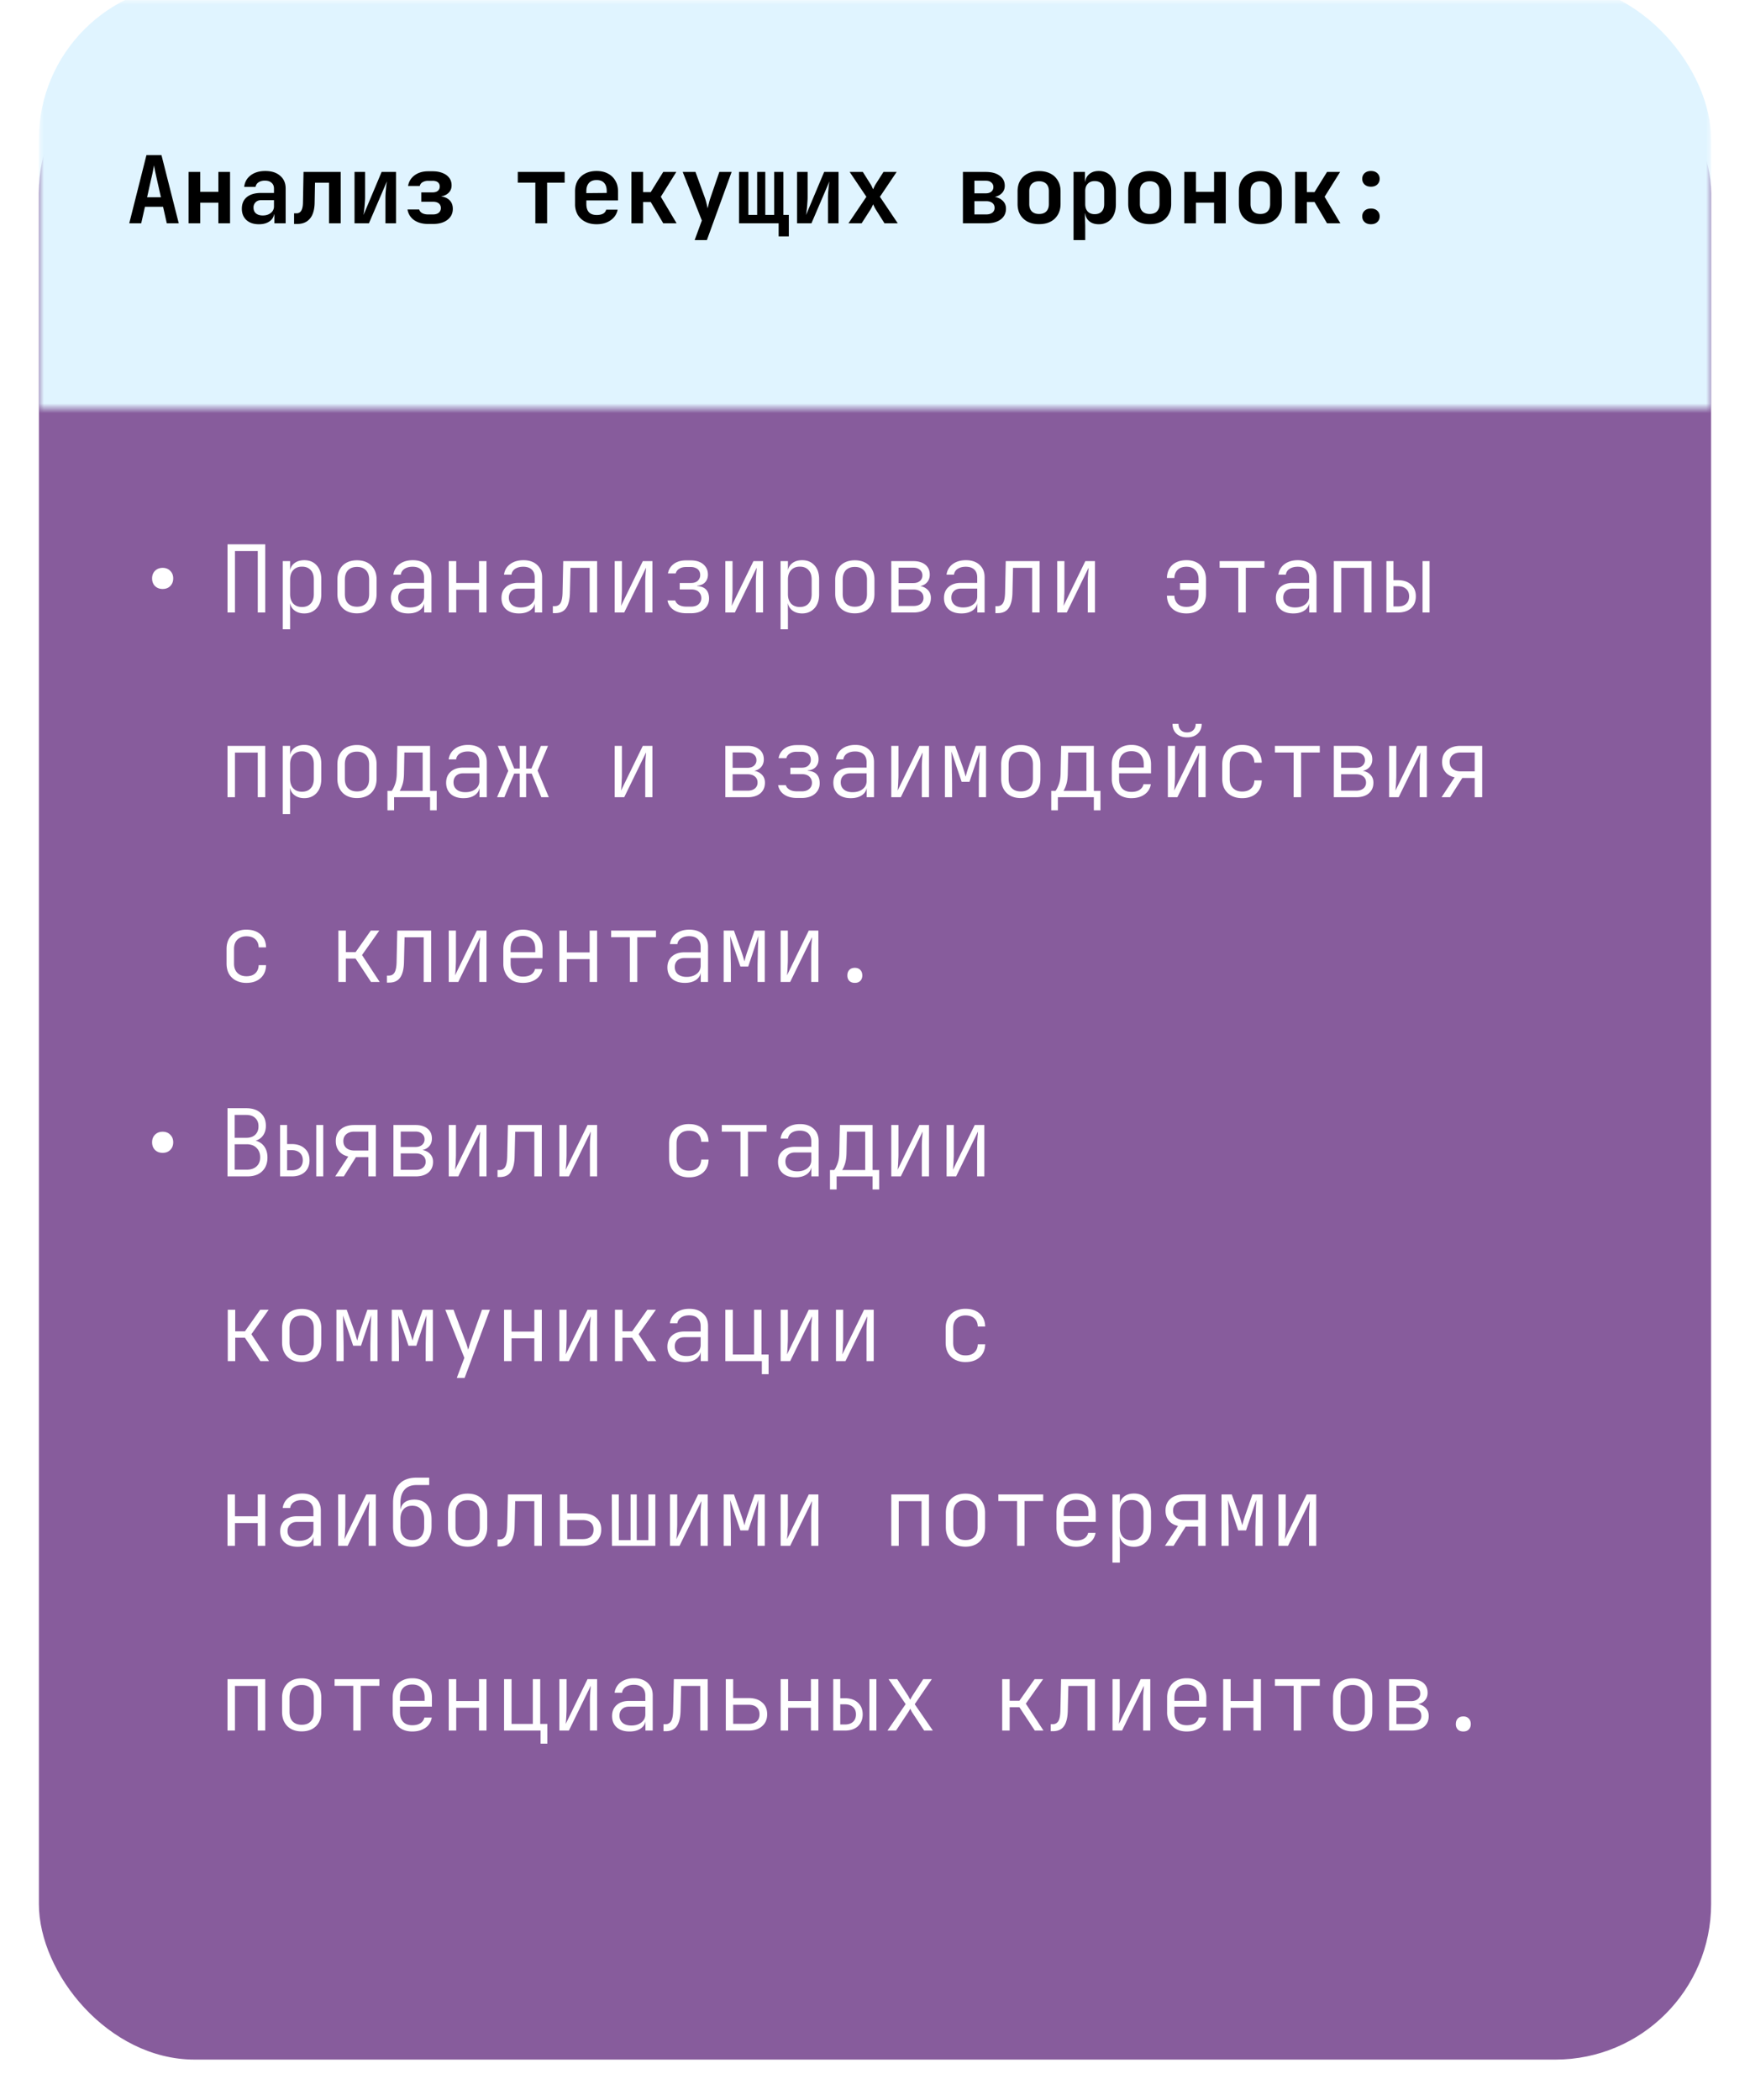 <svg width="180" height="216" fill="none" xmlns="http://www.w3.org/2000/svg"><g filter="url(#filter0_d_2002_19)"><rect x="4" width="172" height="208" rx="16.011" fill="#875C9C"/></g><mask id="a" style="mask-type:alpha" maskUnits="userSpaceOnUse" x="4" y="0" width="172" height="43"><path fill="#C9D9CD" d="M4 0h172v42.005H4z"/></mask><g mask="url(#a)"><rect x="4" y="-1.68" width="172" height="117.615" rx="16.011" fill="#E0F4FF"/></g><path d="M16.73 60.58c-.32 0-.582-.1-.787-.299-.199-.205-.298-.467-.298-.788 0-.32.1-.58.298-.778.205-.205.467-.307.788-.307.32 0 .58.102.778.307.205.199.307.458.307.778s-.102.583-.307.788c-.199.199-.458.298-.778.298zM23.4 63v-7.013h3.881V63h-.768v-6.321h-2.345V63H23.4zm5.68 1.73v-7.014h.759v.932h.202l-.23.317c0-.416.134-.743.403-.98.275-.243.637-.365 1.085-.365.532 0 .954.176 1.268.529.32.345.48.82.48 1.421v1.566c0 .404-.073.753-.22 1.047a1.646 1.646 0 01-.615.673c-.256.16-.56.24-.913.24-.442 0-.8-.122-1.076-.365-.275-.243-.413-.57-.413-.98l.202.317h-.183l.01 1.076v1.585h-.759zm1.979-2.297c.384 0 .682-.115.893-.346.218-.23.327-.557.327-.98V59.61c0-.43-.109-.756-.327-.98-.211-.23-.509-.346-.893-.346-.372 0-.67.119-.893.355-.218.231-.327.555-.327.97v1.5c0 .416.109.742.326.98.225.23.522.345.894.345zm5.66.654c-.41 0-.765-.08-1.066-.24a1.698 1.698 0 01-.7-.692c-.167-.301-.25-.657-.25-1.067v-1.46c0-.416.083-.772.25-1.066.166-.301.4-.532.7-.692.301-.16.657-.24 1.067-.24.41 0 .765.08 1.066.24.301.16.535.39.701.692.167.294.25.647.25 1.056v1.47c0 .41-.083.766-.25 1.067a1.7 1.7 0 01-.7.691c-.302.16-.657.24-1.067.24zm0-.683c.398 0 .705-.112.923-.336.218-.224.327-.55.327-.98v-1.46c0-.43-.112-.756-.337-.98-.217-.224-.522-.336-.912-.336s-.698.112-.922.336c-.218.224-.327.55-.327.98v1.46c0 .43.109.756.327.98.224.224.531.336.922.336zm5.277.692c-.557 0-.995-.14-1.316-.423-.32-.288-.48-.675-.48-1.162 0-.48.157-.858.47-1.134.314-.281.737-.422 1.269-.422h1.68v-.557c0-.353-.102-.625-.306-.817-.206-.192-.497-.288-.875-.288-.333 0-.611.073-.835.22a.819.819 0 00-.375.596h-.769c.064-.454.276-.816.634-1.085.365-.27.82-.404 1.364-.404.59 0 1.057.16 1.403.48.346.314.519.74.519 1.278V63h-.75v-1.028h-.124l.144-.154c0 .391-.15.702-.452.932-.3.23-.701.346-1.2.346zm.183-.615c.423 0 .768-.105 1.037-.317a.998.998 0 00.404-.826v-.797h-1.672c-.3 0-.54.083-.72.25-.18.166-.27.393-.27.681 0 .308.11.554.328.74.217.18.515.27.893.27zm3.98.519v-5.284h.768v2.248h2.344v-2.248h.769V63h-.769v-2.344h-2.344V63h-.769zm7.217.096c-.557 0-.996-.14-1.316-.423-.32-.288-.48-.675-.48-1.162 0-.48.156-.858.47-1.134.314-.281.736-.422 1.268-.422h1.681v-.557c0-.353-.102-.625-.307-.817-.205-.192-.497-.288-.874-.288-.334 0-.612.073-.836.22a.819.819 0 00-.375.596h-.768c.064-.454.275-.816.634-1.085.365-.27.82-.404 1.364-.404.589 0 1.056.16 1.402.48.346.314.52.74.52 1.278V63h-.75v-1.028h-.125l.144-.154c0 .391-.15.702-.452.932-.3.23-.7.346-1.2.346zm.182-.615c.423 0 .769-.105 1.038-.317a1 1 0 00.403-.826v-.797h-1.671c-.301 0-.542.083-.72.25-.18.166-.27.393-.27.681 0 .308.109.554.327.74.218.18.515.27.893.27zm3.307.586v-.72h.193c.275 0 .477-.112.605-.337.128-.23.195-.611.202-1.143l.067-3.15h3.487V63h-.769v-4.592h-1.97l-.058 2.488c-.006.5-.067.91-.182 1.23-.109.32-.276.557-.5.71-.217.154-.502.231-.855.231h-.22zM63.227 63v-5.284h.74v3.007c0 .18-.007.372-.02.577a14.568 14.568 0 01-.067 1.018l2.238-4.602h.99V63h-.74v-3.007c0-.186.003-.378.01-.576.012-.199.025-.388.038-.567.02-.186.032-.34.038-.461L64.206 63h-.98zm7.38.077c-.55 0-.996-.119-1.335-.356a1.43 1.43 0 01-.615-.96h.797c.051.185.176.34.375.46.205.116.464.174.778.174h.47c.327 0 .584-.08.77-.24a.792.792 0 00.287-.625.85.85 0 00-.269-.653c-.179-.167-.435-.25-.768-.25h-1.182v-.663h1.163c.3 0 .531-.077.691-.23a.774.774 0 00.25-.596.792.792 0 00-.115-.432.727.727 0 00-.336-.279 1.166 1.166 0 00-.51-.105h-.5c-.287 0-.524.064-.71.192a.76.76 0 00-.346.47h-.797c.064-.397.26-.72.586-.97.333-.25.755-.375 1.268-.375h.5c.358 0 .669.061.931.183a1.4 1.4 0 01.606.51c.147.217.22.473.22.768 0 .32-.099.586-.297.797-.193.205-.465.32-.817.346v.038c.423.026.733.15.932.375.198.218.298.519.298.903 0 .455-.17.823-.51 1.105-.332.275-.78.413-1.344.413h-.471zM74.606 63v-5.284h.74v3.007c0 .18-.007.372-.02.577a14.568 14.568 0 01-.067 1.018l2.238-4.602h.99V63h-.74v-3.007c0-.186.003-.378.01-.576.013-.199.025-.388.038-.567.02-.186.032-.34.039-.461L75.586 63h-.98zm5.68 1.73v-7.014h.759v.932h.201l-.23.317c0-.416.134-.743.403-.98.276-.243.638-.365 1.086-.365.532 0 .954.176 1.268.529.32.345.48.82.48 1.421v1.566c0 .404-.073.753-.22 1.047a1.646 1.646 0 01-.615.673c-.257.16-.56.24-.913.24-.442 0-.8-.122-1.076-.365-.275-.243-.413-.57-.413-.98l.202.317h-.183l.01 1.076v1.585h-.76zm1.979-2.297c.384 0 .682-.115.893-.346.218-.23.327-.557.327-.98V59.61c0-.43-.109-.756-.327-.98-.211-.23-.509-.346-.893-.346-.372 0-.67.119-.894.355-.217.231-.326.555-.326.97v1.5c0 .416.109.742.326.98.225.23.522.345.894.345zm5.66.654c-.41 0-.765-.08-1.066-.24a1.698 1.698 0 01-.701-.692c-.166-.301-.25-.657-.25-1.067v-1.46c0-.416.084-.772.25-1.066a1.7 1.7 0 01.701-.692c.301-.16.657-.24 1.067-.24.41 0 .765.08 1.066.24.301.16.535.39.701.692.167.294.25.647.25 1.056v1.47c0 .41-.083.766-.25 1.067-.166.3-.4.531-.701.691-.301.16-.656.24-1.066.24zm0-.683c.398 0 .705-.112.923-.336.218-.224.327-.55.327-.98v-1.46c0-.43-.112-.756-.337-.98-.217-.224-.522-.336-.912-.336-.391 0-.698.112-.923.336-.217.224-.326.55-.326.98v1.46c0 .43.109.756.326.98.225.224.532.336.923.336zm3.75.596v-5.284h2.267c.525 0 .938.125 1.24.375.3.243.45.583.45 1.018 0 .365-.124.66-.374.884-.243.218-.57.327-.98.327v-.068c.442 0 .798.116 1.066.346.27.224.404.526.404.903 0 .468-.16.836-.48 1.105-.314.263-.75.394-1.307.394h-2.286zm.75-.672h1.536c.314 0 .564-.074.75-.221a.758.758 0 00.278-.615c0-.27-.093-.477-.279-.625-.185-.153-.435-.23-.749-.23h-1.537v1.69zm0-2.354h1.517c.282 0 .506-.07.672-.211a.704.704 0 00.26-.577.704.704 0 00-.26-.576c-.166-.148-.39-.221-.672-.221h-1.518v1.585zm6.467 3.122c-.557 0-.996-.14-1.316-.423-.32-.288-.48-.675-.48-1.162 0-.48.156-.858.47-1.134.314-.281.737-.422 1.268-.422h1.681v-.557c0-.353-.102-.625-.307-.817-.205-.192-.496-.288-.874-.288-.333 0-.612.073-.836.22a.819.819 0 00-.375.596h-.768c.064-.454.275-.816.634-1.085.365-.27.82-.404 1.364-.404.59 0 1.057.16 1.403.48.345.314.518.74.518 1.278V63h-.749v-1.028h-.125l.144-.154c0 .391-.15.702-.451.932-.301.23-.702.346-1.201.346zm.182-.615c.423 0 .769-.105 1.038-.317a1 1 0 00.403-.826v-.797h-1.671c-.301 0-.541.083-.72.25-.18.166-.27.393-.27.681 0 .308.11.554.327.74.218.18.516.27.893.27zm3.308.586v-.72h.192c.275 0 .477-.112.605-.337.128-.23.195-.611.202-1.143l.067-3.15h3.487V63h-.768v-4.592h-1.97l-.057 2.488c-.007.5-.068.91-.183 1.23-.109.32-.275.557-.499.71-.218.154-.503.231-.855.231h-.221zm6.362-.067v-5.284h.739v3.007c0 .18-.006.372-.019.577a13.461 13.461 0 01-.067 1.018l2.238-4.602h.99V63h-.74v-3.007c0-.186.003-.378.01-.576.013-.199.025-.388.038-.567.019-.186.032-.34.039-.461L109.724 63h-.98zm13.291.096c-.602 0-1.086-.163-1.451-.49-.358-.327-.544-.772-.557-1.335h.769c.012.358.128.64.345.845.218.205.516.308.894.308.39 0 .695-.116.912-.346.225-.237.337-.56.337-.97v-.442h-1.912v-.692h1.912v-.365c0-.416-.112-.74-.337-.97-.217-.231-.522-.346-.912-.346-.378 0-.676.102-.894.307-.217.199-.333.48-.345.846h-.769c.013-.564.199-1.01.557-1.336.365-.327.849-.49 1.451-.49.416 0 .772.08 1.066.24.301.16.532.391.692.692.166.295.25.647.25 1.057v1.498c0 .41-.084.766-.25 1.067-.16.294-.391.522-.692.682-.294.16-.65.24-1.066.24zm5.334-.096v-4.602h-1.921v-.682h4.611v.682h-1.921V63h-.769zm5.661.096c-.557 0-.996-.14-1.316-.423-.321-.288-.481-.675-.481-1.162 0-.48.157-.858.471-1.134.314-.281.737-.422 1.268-.422h1.681v-.557c0-.353-.102-.625-.307-.817-.205-.192-.496-.288-.874-.288-.333 0-.612.073-.836.22a.818.818 0 00-.375.596h-.768c.064-.454.275-.816.634-1.085.365-.27.82-.404 1.364-.404.589 0 1.057.16 1.403.48.345.314.518.74.518 1.278V63h-.749v-1.028h-.125l.144-.154c0 .391-.15.702-.451.932-.301.23-.702.346-1.201.346zm.182-.615c.423 0 .769-.105 1.038-.317a1 1 0 00.403-.826v-.797h-1.671c-.301 0-.541.083-.721.25-.179.166-.269.393-.269.681 0 .308.109.554.327.74.218.18.515.27.893.27zm3.98.519v-5.284h3.881V63h-.768v-4.592h-2.344V63h-.769zm5.411 0v-5.284h.721v1.96h.47c.564 0 1.009.15 1.336.452.333.294.499.698.499 1.21s-.163.92-.49 1.22c-.326.295-.775.442-1.345.442h-1.191zm.721-.624h.47c.359 0 .638-.09.836-.27.205-.185.308-.441.308-.768s-.103-.58-.308-.759c-.198-.186-.477-.279-.836-.279h-.47v2.076zm2.997.624v-5.284h.72V63h-.72zM23.399 82v-5.284h3.881V82h-.768v-4.592h-2.345V82H23.4zm5.68 1.73v-7.014h.759v.932h.202l-.23.317c0-.416.134-.743.403-.98.275-.243.637-.365 1.085-.365.532 0 .954.176 1.268.529.32.345.48.82.48 1.421v1.566c0 .404-.073.753-.22 1.047a1.646 1.646 0 01-.615.673c-.256.16-.56.24-.913.24-.442 0-.8-.122-1.076-.365-.275-.243-.413-.57-.413-.98l.202.317h-.183l.01 1.076v1.585h-.759zm1.979-2.297c.384 0 .682-.115.893-.346.218-.23.327-.557.327-.98V78.61c0-.43-.109-.756-.327-.98-.211-.23-.509-.346-.893-.346-.372 0-.67.119-.893.355-.218.231-.327.554-.327.97v1.5c0 .416.109.742.326.98.225.23.522.345.894.345zm5.66.653c-.41 0-.765-.08-1.066-.24a1.698 1.698 0 01-.7-.691c-.167-.301-.25-.657-.25-1.067v-1.46c0-.416.083-.772.25-1.066.166-.301.4-.532.7-.692.301-.16.657-.24 1.067-.24.41 0 .765.08 1.066.24.301.16.535.39.701.692.167.294.25.647.25 1.056v1.47c0 .41-.083.766-.25 1.067a1.7 1.7 0 01-.7.691c-.302.16-.657.24-1.067.24zm0-.682c.398 0 .705-.112.923-.336.218-.224.327-.55.327-.98v-1.46c0-.43-.112-.756-.337-.98-.217-.224-.522-.336-.912-.336s-.698.112-.922.336c-.218.224-.327.55-.327.98v1.46c0 .43.109.756.327.98.224.224.531.336.922.336zm3.135 1.94v-1.997h.432c.11-.122.221-.34.337-.653.121-.32.185-.708.192-1.163l.057-2.815h3.363v4.63h.682v1.999h-.682V82h-3.699v1.345h-.682zm1.249-1.997h2.373v-3.949h-1.883l-.039 2.143c-.006.48-.06.874-.163 1.181-.102.308-.198.516-.288.625zm6.583.75c-.557 0-.996-.142-1.316-.424-.32-.288-.48-.675-.48-1.162 0-.48.156-.858.47-1.134.314-.281.737-.422 1.268-.422h1.681v-.558c0-.352-.102-.624-.307-.816-.205-.192-.496-.288-.874-.288-.333 0-.612.073-.836.22a.819.819 0 00-.374.596h-.77c.065-.454.276-.816.635-1.085.365-.27.82-.404 1.364-.404.59 0 1.057.16 1.403.48.346.314.519.74.519 1.278V82h-.75v-1.028h-.125l.144-.154c0 .391-.15.702-.451.932-.301.23-.701.346-1.201.346zm.182-.616c.423 0 .77-.105 1.038-.317.269-.211.404-.487.404-.826v-.797h-1.672c-.301 0-.541.083-.72.25-.18.166-.27.393-.27.681 0 .308.11.555.327.74.218.18.516.27.894.27zm3.26.519l1.152-2.71-1.076-2.574h.74l.951 2.335h.567v-2.335h.653v2.335h.548l.98-2.335h.73l-1.076 2.546L56.449 82h-.769l-.99-2.43h-.576V82h-.653v-2.43h-.576L51.876 82h-.75zm12.1 0v-5.284h.74v3.007c0 .18-.007.372-.02.577a14.568 14.568 0 01-.067 1.018l2.238-4.602h.99V82h-.74v-3.007c0-.186.003-.378.01-.576.012-.199.025-.388.038-.567.02-.186.032-.34.038-.461L64.206 82h-.98zm11.379 0v-5.284h2.267c.525 0 .938.125 1.24.375.3.243.45.583.45 1.018 0 .365-.124.66-.374.884-.243.218-.57.327-.98.327v-.067c.442 0 .798.115 1.067.345.269.225.403.526.403.903 0 .468-.16.836-.48 1.105-.314.263-.75.394-1.307.394h-2.286zm.75-.672h1.536c.314 0 .564-.074.75-.221a.758.758 0 00.278-.615c0-.27-.093-.477-.279-.625-.185-.153-.435-.23-.749-.23h-1.537v1.69zm0-2.354h1.517c.282 0 .506-.07.672-.212a.704.704 0 00.26-.576.704.704 0 00-.26-.576c-.166-.148-.39-.221-.672-.221h-1.518v1.585zm6.63 3.103c-.55 0-.996-.119-1.335-.356a1.43 1.43 0 01-.615-.96h.797c.052.186.177.34.375.46.205.116.464.174.778.174h.471c.327 0 .583-.08.769-.24a.792.792 0 00.288-.625.85.85 0 00-.27-.653c-.179-.167-.435-.25-.768-.25h-1.181v-.663h1.162c.301 0 .532-.077.692-.23a.774.774 0 00.25-.596.793.793 0 00-.116-.432.728.728 0 00-.336-.279 1.166 1.166 0 00-.51-.106h-.499c-.288 0-.525.065-.71.193a.76.76 0 00-.346.47h-.798c.064-.397.26-.72.586-.97.333-.25.756-.375 1.268-.375h.5c.358 0 .669.061.932.183a1.4 1.4 0 01.605.51c.147.217.22.473.22.768 0 .32-.098.586-.297.797-.192.205-.464.32-.817.346v.038c.423.026.734.15.932.375.199.218.298.519.298.903 0 .455-.17.823-.51 1.105-.332.275-.78.413-1.344.413h-.47zm5.527.02c-.558 0-.996-.142-1.317-.424-.32-.288-.48-.675-.48-1.162 0-.48.157-.858.47-1.134.315-.281.737-.422 1.269-.422h1.681v-.558c0-.352-.102-.624-.307-.816-.205-.192-.497-.288-.874-.288-.334 0-.612.073-.836.22a.82.82 0 00-.375.596h-.769c.065-.454.276-.816.635-1.085.365-.27.82-.404 1.364-.404.589 0 1.056.16 1.402.48.346.314.52.74.52 1.278V82h-.75v-1.028h-.125l.144-.154c0 .391-.15.702-.452.932-.3.23-.7.346-1.2.346zm.182-.616c.423 0 .769-.105 1.038-.317.269-.211.403-.487.403-.826v-.797h-1.671c-.302 0-.542.083-.721.25-.18.166-.269.393-.269.681 0 .308.109.555.327.74.217.18.515.27.893.27zm3.98.519v-5.284h.74v3.007c0 .18-.007.372-.02.577a14.568 14.568 0 01-.067 1.018l2.238-4.602h.99V82h-.74v-3.007c0-.186.003-.378.01-.576.013-.199.025-.388.038-.567.02-.186.032-.34.039-.461L92.655 82h-.98zm5.517 0v-5.284h1.056l.769 2.152a13.91 13.91 0 01.307 1.018c.032-.108.074-.259.125-.451.058-.192.119-.384.183-.576l.739-2.143h1.047V82h-.739v-1.268c0-.275.003-.57.009-.884l.02-.941c.006-.314.016-.609.028-.884.013-.282.023-.529.029-.74l-1.047 3.132h-.807l-1.047-3.113c.013.256.022.58.029.97l.019 1.22c.013.43.02.843.02 1.24V82h-.74zm7.803.087c-.41 0-.766-.08-1.067-.24a1.7 1.7 0 01-.701-.692c-.167-.301-.25-.657-.25-1.067v-1.46c0-.416.083-.772.25-1.066a1.7 1.7 0 01.701-.692c.301-.16.657-.24 1.067-.24.41 0 .765.08 1.066.24.301.16.535.39.701.692.167.294.25.647.25 1.056v1.47c0 .41-.083.766-.25 1.067-.166.3-.4.531-.701.691-.301.16-.656.24-1.066.24zm0-.683c.397 0 .704-.112.922-.336.218-.224.327-.55.327-.98v-1.46c0-.43-.113-.756-.337-.98-.217-.224-.522-.336-.912-.336-.391 0-.698.112-.923.336-.217.224-.326.55-.326.98v1.46c0 .43.109.756.326.98.225.224.532.336.923.336zm3.134 1.94v-1.997h.432c.109-.122.221-.34.336-.653.122-.32.186-.708.193-1.163l.057-2.815h3.363v4.63h.682v1.999h-.682V82h-3.699v1.345h-.682zm1.249-1.997h2.373v-3.949h-1.883l-.039 2.143c-.006.48-.061.874-.163 1.181-.102.308-.199.516-.288.625zm6.996.75c-.41 0-.765-.081-1.066-.241a1.764 1.764 0 01-.702-.701 2.133 2.133 0 01-.249-1.047v-1.5c0-.403.083-.752.249-1.046.167-.301.401-.532.702-.692.301-.166.656-.25 1.066-.25.41 0 .765.084 1.066.25.301.16.535.39.702.692.166.294.249.643.249 1.047v.932h-3.285v.567c0 .429.109.762.326.999.225.23.538.345.942.345.339 0 .615-.067.826-.201a.887.887 0 00.413-.586h.759c-.07.442-.285.79-.643 1.047-.359.256-.811.384-1.355.384zm1.268-3.066v-.422c0-.43-.109-.76-.327-.99-.217-.237-.531-.355-.941-.355-.404 0-.717.118-.942.355-.217.23-.326.56-.326.99v.336h2.613l-.077.087zM120.123 82v-5.284h.74v3.007c0 .18-.007.372-.019.577a15.389 15.389 0 01-.068 1.018l2.239-4.602h.989V82h-.74v-3.007c0-.186.004-.378.01-.576l.038-.567c.02-.186.033-.34.039-.461L121.103 82h-.98zm1.979-6.158c-.455 0-.82-.125-1.095-.375-.269-.256-.404-.592-.404-1.008h.615c0 .262.077.474.231.634.16.16.374.24.643.24.276 0 .494-.08.654-.24.16-.16.24-.372.24-.634h.615c0 .416-.138.752-.413 1.008-.269.25-.631.375-1.086.375zm5.661 6.254c-.41 0-.769-.08-1.076-.24a1.76 1.76 0 01-.721-.682c-.166-.301-.249-.657-.249-1.067V78.61c0-.41.083-.762.249-1.057.173-.3.413-.532.721-.692.307-.16.666-.24 1.076-.24.602 0 1.085.163 1.45.49.366.327.554.772.567 1.335h-.759c-.012-.365-.131-.646-.355-.845-.218-.198-.519-.298-.903-.298-.391 0-.701.116-.932.346-.231.224-.346.544-.346.96v1.5c0 .41.115.73.346.96.231.23.541.346.932.346.384 0 .685-.1.903-.298.224-.205.343-.487.355-.845h.759c-.013.563-.201 1.008-.567 1.335-.365.327-.848.49-1.45.49zm5.296-.096v-4.602h-1.922v-.682h4.612v.682h-1.922V82h-.768zm4.133 0v-5.284h2.267c.525 0 .938.125 1.239.375.301.243.452.583.452 1.018 0 .365-.125.66-.375.884-.243.218-.57.327-.98.327v-.067c.442 0 .798.115 1.067.345.269.225.403.526.403.903 0 .468-.16.836-.48 1.105-.314.263-.749.394-1.307.394h-2.286zm.749-.672h1.537c.314 0 .564-.074.75-.221a.76.76 0 00.278-.615c0-.27-.093-.477-.278-.625-.186-.153-.436-.23-.75-.23h-1.537v1.69zm0-2.354h1.518c.282 0 .506-.07.673-.212a.703.703 0 00.259-.576.703.703 0 00-.259-.576c-.167-.148-.391-.221-.673-.221h-1.518v1.585zM142.882 82v-5.284h.739v3.007c0 .18-.006.372-.019.577a13.461 13.461 0 01-.067 1.018l2.238-4.602h.99V82h-.74v-3.007c0-.186.003-.378.01-.576.012-.199.025-.388.038-.567.019-.186.032-.34.039-.461L143.862 82h-.98zm5.392 0l1.344-2.046c-.409-.09-.726-.272-.951-.548-.224-.275-.336-.621-.336-1.037 0-.513.17-.916.509-1.21.346-.295.814-.443 1.403-.443h2.209V82h-.768v-1.979h-1.278L149.157 82h-.883zm1.969-2.661h1.441v-1.94h-1.441c-.346 0-.621.086-.826.259-.205.173-.308.41-.308.71 0 .302.103.539.308.712.205.172.48.259.826.259zM25.349 101.096a2.3 2.3 0 01-1.076-.24 1.764 1.764 0 01-.72-.682c-.167-.301-.25-.657-.25-1.067V97.61c0-.41.083-.762.25-1.057.172-.3.413-.532.72-.692a2.3 2.3 0 011.076-.24c.602 0 1.086.163 1.45.49.366.327.555.772.567 1.335h-.758c-.013-.365-.132-.646-.356-.845-.218-.198-.519-.298-.903-.298-.39 0-.701.116-.932.346-.23.224-.346.544-.346.96v1.5c0 .41.116.73.346.96.23.231.541.346.932.346.384 0 .685-.099.903-.298.224-.205.343-.487.356-.845h.758c-.012.563-.201 1.008-.566 1.335-.365.327-.849.49-1.45.49zm9.458-.096v-5.284h.769v2.22h.999l1.566-2.22h.874l-1.778 2.517L39.053 101h-.893l-1.585-2.402h-1V101h-.768zm4.988.067v-.72h.192c.276 0 .478-.112.606-.336.128-.231.195-.612.201-1.144l.068-3.15h3.487V101h-.768v-4.592h-1.97l-.058 2.488c-.006.5-.067.91-.182 1.23-.109.32-.276.557-.5.711-.217.153-.502.23-.855.23h-.22zm6.362-.067v-5.284h.74v3.007c0 .18-.006.372-.019.577a14.568 14.568 0 01-.067 1.018l2.238-4.602h.99V101h-.74v-3.007c0-.186.003-.378.01-.576.012-.199.025-.388.038-.567.02-.186.032-.34.038-.461L47.137 101h-.98zm7.63.096c-.41 0-.765-.08-1.066-.24a1.762 1.762 0 01-.7-.701 2.13 2.13 0 01-.25-1.047v-1.5c0-.403.083-.752.25-1.046.166-.301.4-.532.7-.692.301-.166.657-.25 1.067-.25.41 0 .765.084 1.066.25.301.16.535.39.701.692.167.294.25.643.25 1.047v.932H52.52v.567c0 .429.108.762.326.999.224.23.538.345.942.345.34 0 .615-.067.826-.201a.892.892 0 00.413-.586h.759a1.53 1.53 0 01-.644 1.047c-.358.256-.81.384-1.354.384zm1.269-3.065v-.422c0-.43-.109-.76-.327-.99-.218-.237-.531-.355-.941-.355-.404 0-.718.118-.942.355-.217.23-.326.56-.326.99v.336h2.613l-.077.087zm2.48 2.969v-5.284h.77v2.248h2.343v-2.248h.769V101h-.769v-2.344h-2.344V101h-.768zm7.247 0v-4.602H62.86v-.682h4.612v.682H65.55V101h-.768zm5.66.096c-.557 0-.995-.141-1.316-.423-.32-.288-.48-.675-.48-1.162 0-.48.157-.858.47-1.134.315-.281.737-.422 1.269-.422h1.681v-.558c0-.352-.102-.624-.307-.816-.205-.192-.497-.288-.875-.288-.333 0-.611.073-.835.22a.819.819 0 00-.375.596h-.769c.065-.454.276-.816.635-1.085.365-.27.82-.404 1.364-.404.589 0 1.056.16 1.402.48.346.314.52.74.52 1.278V101h-.75v-1.028h-.125l.144-.154c0 .391-.15.702-.452.932-.3.231-.7.346-1.2.346zm.183-.615c.423 0 .769-.105 1.038-.317.269-.211.403-.487.403-.826v-.797h-1.671c-.301 0-.542.083-.72.25-.18.166-.27.393-.27.681 0 .308.109.555.327.74.218.18.515.269.893.269zm3.807.519v-5.284h1.057l.768 2.152c.064.186.125.375.183.567.057.192.099.343.125.451.032-.108.073-.259.124-.451.058-.192.119-.384.183-.576l.74-2.143h1.047V101h-.74v-1.268c0-.275.003-.57.01-.884l.019-.941c.006-.314.016-.609.029-.884.013-.282.022-.529.029-.74l-1.047 3.132h-.807l-1.048-3.113c.013.256.023.58.03.97l.018 1.22c.013.43.02.843.02 1.24V101h-.74zm5.862 0v-5.284h.74v3.007c0 .18-.006.372-.019.577a14.568 14.568 0 01-.067 1.018l2.238-4.602h.99V101h-.74v-3.007c0-.186.003-.378.01-.576.012-.199.025-.388.038-.567.02-.186.032-.34.038-.461L81.275 101h-.98zm7.63.096c-.236 0-.425-.067-.566-.202-.135-.141-.202-.326-.202-.557 0-.243.067-.435.202-.576.14-.141.33-.212.567-.212.237 0 .422.07.557.212.14.14.211.333.211.576 0 .231-.07.416-.211.557-.135.135-.32.202-.557.202zm-71.194 17.483c-.32 0-.583-.099-.788-.298-.199-.205-.298-.467-.298-.787 0-.321.1-.58.298-.779.205-.205.467-.307.788-.307.32 0 .58.102.778.307.205.199.307.458.307.779 0 .32-.102.582-.307.787-.199.199-.458.298-.778.298zM23.399 121v-7.013h1.93c.628 0 1.122.163 1.48.49.359.32.538.762.538 1.326 0 .32-.067.602-.202.845a1.369 1.369 0 01-.557.557c-.237.128-.525.189-.864.183v-.135c.365 0 .679.074.941.221.27.141.477.349.625.625.147.269.22.589.22.96 0 .398-.083.743-.25 1.038a1.716 1.716 0 01-.71.672c-.308.154-.676.231-1.105.231H23.4zm.74-.692h1.239c.429 0 .765-.112 1.009-.336.25-.23.374-.541.374-.932 0-.403-.125-.727-.374-.97-.244-.25-.58-.375-1.01-.375H24.14v2.613zm0-3.276h1.19c.392 0 .699-.105.923-.317.224-.211.336-.499.336-.864s-.112-.65-.336-.855c-.218-.212-.525-.317-.922-.317h-1.191v2.353zM28.81 121v-5.284h.72v1.96h.471c.564 0 1.009.151 1.335.452.334.294.5.698.5 1.21s-.163.919-.49 1.22c-.326.295-.775.442-1.345.442H28.81zm.72-.624h.471c.359 0 .637-.09.836-.269.205-.186.307-.442.307-.769s-.102-.58-.307-.759c-.198-.186-.477-.278-.836-.278h-.47v2.075zm2.998.624v-5.284h.72V121h-.72zm1.952 0l1.345-2.046c-.41-.09-.727-.272-.95-.548-.225-.275-.337-.621-.337-1.037 0-.513.17-.916.51-1.211.345-.294.813-.442 1.402-.442h2.21V121h-.77v-1.979h-1.277L35.364 121h-.884zm1.97-2.661h1.44v-1.941h-1.44c-.346 0-.621.087-.826.26-.205.173-.308.41-.308.711s.103.538.308.711c.205.172.48.259.826.259zM40.468 121v-5.284h2.267c.525 0 .938.125 1.24.375.3.243.45.583.45 1.018 0 .365-.124.66-.374.884-.243.218-.57.327-.98.327v-.068c.442 0 .798.116 1.067.346.269.224.403.525.403.903 0 .468-.16.836-.48 1.105-.314.263-.75.394-1.307.394h-2.286zm.75-.672h1.536c.314 0 .564-.074.75-.221a.759.759 0 00.278-.615c0-.269-.093-.477-.278-.625-.186-.153-.436-.23-.75-.23h-1.537v1.691zm0-2.354h1.517c.282 0 .506-.071.672-.211a.705.705 0 00.26-.577.703.703 0 00-.26-.576c-.166-.148-.39-.221-.672-.221h-1.518v1.585zm4.94 3.026v-5.284h.74v3.007c0 .18-.007.372-.02.577a14.544 14.544 0 01-.067 1.018l2.238-4.602h.99V121h-.74v-3.007c0-.186.003-.378.01-.576.012-.199.025-.388.038-.567.02-.186.032-.34.038-.461L47.137 121h-.98zm5.017.067v-.72h.192c.275 0 .477-.112.605-.336.128-.231.195-.612.202-1.144l.067-3.151h3.487V121h-.768v-4.592h-1.97l-.057 2.488c-.007.5-.068.91-.183 1.23-.109.32-.275.557-.5.711-.217.153-.502.23-.854.23h-.221zm6.362-.067v-5.284h.74v3.007c0 .18-.007.372-.02.577a14.544 14.544 0 01-.067 1.018l2.239-4.602h.989V121h-.74v-3.007c0-.186.004-.378.01-.576l.038-.567c.02-.186.032-.34.039-.461L58.517 121h-.98zm13.33.096c-.41 0-.77-.08-1.077-.24a1.764 1.764 0 01-.72-.682c-.167-.301-.25-.657-.25-1.067v-1.498c0-.41.083-.762.25-1.057a1.75 1.75 0 01.72-.692 2.3 2.3 0 011.076-.24c.602 0 1.086.164 1.45.49.366.327.555.772.568 1.336h-.76c-.012-.366-.13-.647-.355-.846-.217-.198-.518-.298-.903-.298-.39 0-.701.116-.931.346-.231.224-.346.545-.346.961v1.498c0 .41.115.731.346.961.23.231.54.346.931.346.385 0 .686-.099.903-.298.224-.205.343-.487.356-.845h.759c-.013.563-.202 1.008-.567 1.335-.365.327-.849.49-1.45.49zm5.295-.096v-4.602h-1.921v-.682h4.611v.682h-1.921V121h-.769zm5.66.096c-.556 0-.995-.141-1.315-.423-.32-.288-.48-.675-.48-1.162 0-.48.156-.858.47-1.134.314-.281.737-.422 1.268-.422h1.681v-.558c0-.352-.102-.624-.307-.816-.205-.192-.496-.288-.874-.288-.333 0-.612.073-.836.221a.817.817 0 00-.375.595h-.768a1.58 1.58 0 01.634-1.085c.365-.269.82-.404 1.364-.404.59 0 1.057.16 1.403.481.346.313.518.739.518 1.277V121h-.749v-1.028h-.125l.144-.154c0 .391-.15.702-.451.932-.301.231-.701.346-1.201.346zm.183-.615c.423 0 .769-.105 1.038-.317.269-.211.403-.487.403-.826v-.797h-1.671c-.301 0-.541.083-.72.249-.18.167-.27.394-.27.683 0 .307.11.554.327.739.218.18.516.269.894.269zm3.365 1.864v-1.998h.433c.109-.122.22-.34.336-.654.121-.32.186-.707.192-1.162l.058-2.815h3.362v4.631h.682v1.998h-.682V121h-3.699v1.345h-.682zm1.25-1.998h2.372v-3.949h-1.883l-.038 2.143c-.007.48-.061.874-.164 1.181-.102.308-.198.516-.288.625zm5.055.653v-5.284h.74v3.007c0 .18-.007.372-.02.577a14.544 14.544 0 01-.067 1.018l2.238-4.602h.99V121h-.74v-3.007c0-.186.003-.378.01-.576.013-.199.025-.388.038-.567.02-.186.032-.34.039-.461L92.655 121h-.98zm5.69 0v-5.284h.74v3.007c0 .18-.007.372-.02.577a14.544 14.544 0 01-.067 1.018l2.238-4.602h.99V121h-.74v-3.007c0-.186.003-.378.009-.576l.039-.567a9.26 9.26 0 00.038-.461L98.344 121h-.98zm-73.937 19v-5.284h.768v2.219h1l1.565-2.219h.875l-1.778 2.517L27.674 140h-.893l-1.586-2.402h-.999V140h-.768zm7.601.086c-.41 0-.765-.08-1.066-.24a1.695 1.695 0 01-.701-.691c-.167-.301-.25-.657-.25-1.067v-1.46c0-.416.083-.772.25-1.066.166-.301.4-.532.7-.692.302-.16.657-.24 1.067-.24.41 0 .765.08 1.067.24.3.16.534.391.7.692.167.294.25.647.25 1.056v1.47c0 .41-.083.766-.25 1.067-.166.301-.4.531-.7.691-.301.16-.657.24-1.067.24zm0-.682c.397 0 .705-.112.922-.336.218-.224.327-.551.327-.98v-1.46c0-.429-.112-.756-.336-.98-.218-.224-.522-.336-.913-.336-.39 0-.698.112-.922.336-.218.224-.327.551-.327.98v1.46c0 .429.11.756.327.98.224.224.532.336.922.336zm3.576.596v-5.284h1.057l.769 2.152a13.91 13.91 0 01.307 1.019c.032-.109.074-.26.125-.452.057-.192.118-.384.182-.576l.74-2.143h1.047V140h-.74v-1.268c0-.275.004-.57.01-.884l.02-.941c.006-.314.015-.609.028-.884.013-.282.023-.529.029-.74l-1.047 3.132h-.807l-1.047-3.113c.013.256.022.58.029.971l.019 1.22c.013.429.019.842.019 1.239V140h-.74zm5.69 0v-5.284h1.057l.768 2.152c.064.186.125.375.183.567.057.192.099.343.125.452.032-.109.073-.26.125-.452.057-.192.118-.384.182-.576l.74-2.143h1.047V140h-.74v-1.268c0-.275.003-.57.01-.884l.019-.941c.006-.314.016-.609.029-.884.013-.282.022-.529.029-.74l-1.047 3.132h-.807l-1.048-3.113c.013.256.023.58.03.971l.019 1.22c.012.429.019.842.019 1.239V140h-.74zm6.689 1.729l.778-2.065-1.96-4.948h.846l1.248 3.295c.052.128.1.273.145.433.05.153.09.282.115.384.032-.102.07-.234.115-.394s.09-.304.135-.432l1.172-3.286h.816l-2.603 7.013h-.807zM51.847 140v-5.284h.769v2.248h2.344v-2.248h.768V140h-.768v-2.344h-2.344V140h-.769zm5.69 0v-5.284h.74v3.007c0 .18-.007.372-.02.577a14.544 14.544 0 01-.067 1.018l2.239-4.602h.989V140h-.74v-3.007c0-.186.004-.378.01-.576l.038-.567c.02-.186.032-.34.039-.461L58.517 140h-.98zm5.718 0v-5.284h.769v2.219h.999l1.566-2.219h.874l-1.777 2.517L67.5 140h-.893l-1.585-2.402h-1V140h-.768zm7.189.096c-.558 0-.996-.141-1.317-.423-.32-.288-.48-.675-.48-1.162 0-.48.157-.858.47-1.134.315-.281.737-.422 1.269-.422h1.681v-.558c0-.352-.102-.624-.307-.816-.205-.192-.497-.288-.875-.288-.333 0-.611.073-.835.221a.817.817 0 00-.375.595h-.769a1.58 1.58 0 01.635-1.085c.365-.269.82-.404 1.364-.404.589 0 1.056.16 1.402.481.346.313.52.739.52 1.277V140h-.75v-1.028h-.125l.144-.154c0 .391-.15.702-.452.932-.3.231-.7.346-1.2.346zm.182-.615c.423 0 .769-.105 1.038-.317.269-.211.403-.487.403-.826v-.797h-1.671c-.301 0-.542.083-.72.249-.18.167-.27.394-.27.683 0 .307.109.554.327.739.218.18.515.269.893.269zm7.736 1.864V140h-3.756v-5.284h.768v4.602h2.19v-4.602h.76v4.602h.73v2.027h-.692zM80.296 140v-5.284h.74v3.007c0 .18-.007.372-.02.577a14.544 14.544 0 01-.067 1.018l2.238-4.602h.99V140h-.74v-3.007c0-.186.003-.378.01-.576.012-.199.025-.388.038-.567.02-.186.032-.34.038-.461L81.275 140h-.98zm5.69 0v-5.284h.739v3.007c0 .18-.007.372-.02.577a14.544 14.544 0 01-.067 1.018l2.239-4.602h.99V140h-.74v-3.007c0-.186.003-.378.01-.576.012-.199.025-.388.038-.567a9.26 9.26 0 00.038-.461L86.965 140h-.98zm13.329.096a2.3 2.3 0 01-1.076-.24 1.765 1.765 0 01-.72-.682c-.167-.301-.25-.657-.25-1.067v-1.498c0-.41.083-.762.25-1.057a1.75 1.75 0 01.72-.692 2.3 2.3 0 011.076-.24c.602 0 1.085.164 1.45.49.365.327.554.772.567 1.336h-.759c-.013-.366-.131-.647-.355-.846-.218-.198-.52-.298-.903-.298-.391 0-.702.116-.932.346-.23.224-.346.545-.346.961v1.498c0 .41.115.731.346.961.23.231.54.346.932.346.384 0 .685-.099.903-.298.224-.205.342-.487.355-.845h.759c-.013.563-.202 1.008-.567 1.335-.365.327-.848.49-1.45.49zM23.399 159v-5.284h.768v2.248h2.345v-2.248h.768V159h-.768v-2.344h-2.345V159H23.4zm7.217.096c-.557 0-.996-.141-1.316-.423-.32-.288-.48-.675-.48-1.162 0-.48.157-.858.47-1.134.314-.281.737-.422 1.268-.422h1.682v-.558c0-.352-.103-.624-.308-.816-.205-.192-.496-.288-.874-.288-.333 0-.612.073-.836.221a.817.817 0 00-.375.595h-.768a1.58 1.58 0 01.634-1.085c.365-.269.82-.404 1.364-.404.59 0 1.057.16 1.403.481.346.313.519.739.519 1.277V159h-.75v-1.028h-.125l.144-.154c0 .391-.15.702-.451.932-.301.231-.701.346-1.201.346zm.183-.615c.422 0 .768-.105 1.037-.317a1 1 0 00.404-.826v-.797h-1.672c-.301 0-.541.083-.72.249-.18.167-.27.394-.27.683 0 .307.11.554.327.739.218.18.516.269.894.269zm3.98.519v-5.284h.739v3.007c0 .18-.007.372-.02.577a14.544 14.544 0 01-.066 1.018l2.238-4.602h.99V159h-.74v-3.007c0-.186.003-.378.01-.576.012-.199.025-.388.038-.567a9.26 9.26 0 00.038-.461L35.758 159h-.98zm7.63.096c-.615 0-1.099-.182-1.451-.548-.352-.365-.529-.867-.529-1.508v-2.459c0-.833.209-1.473.625-1.921.416-.449 1.012-.673 1.787-.673h1.306v.759h-1.306c-.538 0-.948.16-1.23.48-.282.314-.423.766-.423 1.355v.663h.135l-.135.23c.007-.384.135-.685.385-.903.256-.217.605-.326 1.047-.326.563 0 .999.179 1.306.538.308.352.461.845.461 1.479v.778c0 .429-.08.798-.24 1.105a1.645 1.645 0 01-.672.711c-.295.16-.65.24-1.067.24zm0-.682c.39 0 .691-.118.903-.355.21-.237.317-.577.317-1.019v-.778c0-.435-.106-.775-.317-1.018-.212-.244-.513-.365-.904-.365-.39 0-.691.121-.903.365-.21.243-.317.583-.317 1.018v.778c0 .442.106.782.317 1.019.218.237.52.355.903.355zm5.69.672c-.41 0-.766-.08-1.067-.24a1.695 1.695 0 01-.701-.691c-.167-.301-.25-.657-.25-1.067v-1.46c0-.416.083-.772.25-1.066.166-.301.4-.532.7-.692.302-.16.657-.24 1.067-.24.41 0 .765.08 1.066.24.301.16.535.391.702.692.166.294.25.647.25 1.056v1.47c0 .41-.084.766-.25 1.067-.167.301-.4.531-.702.691-.3.16-.656.24-1.066.24zm0-.682c.396 0 .704-.112.921-.336.218-.224.327-.551.327-.98v-1.46c0-.429-.112-.756-.336-.98-.218-.224-.522-.336-.913-.336-.39 0-.698.112-.922.336-.218.224-.327.551-.327.98v1.46c0 .429.11.756.327.98.224.224.531.336.922.336zm3.076.663v-.72h.192c.275 0 .477-.112.605-.336.128-.231.195-.612.202-1.144l.067-3.151h3.487V159h-.768v-4.592h-1.97l-.057 2.488c-.007.5-.068.91-.183 1.23-.109.32-.275.557-.5.711-.217.153-.502.23-.854.23h-.221zm6.41-.067v-5.284h.759v1.941h1.585c.59 0 1.053.15 1.393.451.346.295.519.702.519 1.22 0 .513-.173.919-.52 1.22-.338.301-.803.452-1.392.452h-2.344zm.759-.692h1.585c.365 0 .644-.083.836-.249.192-.173.288-.417.288-.731 0-.313-.096-.554-.288-.72-.192-.173-.471-.259-.836-.259h-1.585v1.959zm4.604.692l-.02-5.284h.721v4.698h1.21v-4.698h.635v4.698h1.2v-4.698h.711V159h-4.457zm5.968 0v-5.284h.74v3.007c0 .18-.007.372-.02.577a14.538 14.538 0 01-.067 1.018l2.239-4.602h.99V159h-.74v-3.007c0-.186.003-.378.01-.576.012-.199.025-.388.038-.567a9.26 9.26 0 00.038-.461L69.896 159h-.98zm5.517 0v-5.284h1.057l.768 2.152c.064.186.125.375.183.567.057.192.099.343.125.452.032-.109.073-.26.124-.452.058-.192.119-.384.183-.576l.74-2.143h1.047V159h-.74v-1.268c0-.275.003-.57.01-.884l.019-.941c.006-.314.016-.609.029-.884.013-.282.022-.529.029-.74l-1.047 3.132h-.807l-1.048-3.113c.013.256.023.58.03.971l.018 1.22c.013.429.02.842.02 1.239V159h-.74zm5.862 0v-5.284h.74v3.007c0 .18-.006.372-.019.577a14.544 14.544 0 01-.067 1.018l2.238-4.602h.99V159h-.74v-3.007c0-.186.003-.378.01-.576.012-.199.025-.388.038-.567.02-.186.032-.34.038-.461L81.275 159h-.98zm11.38 0v-5.284h3.88V159h-.768v-4.592h-2.344V159h-.768zm7.63.086c-.41 0-.765-.08-1.066-.24a1.695 1.695 0 01-.702-.691c-.166-.301-.25-.657-.25-1.067v-1.46c0-.416.084-.772.25-1.066.167-.301.4-.532.702-.692.3-.16.656-.24 1.066-.24.41 0 .765.08 1.066.24.301.16.535.391.702.692.166.294.249.647.249 1.056v1.47c0 .41-.083.766-.249 1.067a1.7 1.7 0 01-.702.691c-.301.16-.656.24-1.066.24zm0-.682c.397 0 .704-.112.922-.336.218-.224.327-.551.327-.98v-1.46c0-.429-.112-.756-.336-.98-.218-.224-.522-.336-.913-.336-.39 0-.698.112-.922.336-.218.224-.327.551-.327.98v1.46c0 .429.109.756.327.98.224.224.531.336.922.336zm5.305.596v-4.602h-1.921v-.682h4.611v.682h-1.921V159h-.769zm6.074.096c-.41 0-.765-.08-1.066-.24a1.758 1.758 0 01-.701-.701 2.124 2.124 0 01-.25-1.048v-1.498c0-.404.083-.753.25-1.047.166-.301.4-.532.701-.692.301-.167.656-.25 1.066-.25.41 0 .766.083 1.067.25a1.7 1.7 0 01.701.692c.166.294.25.643.25 1.047v.932h-3.286v.566c0 .43.109.763.327 1 .224.23.538.345.941.345.34 0 .615-.067.826-.201a.893.893 0 00.414-.586h.759a1.534 1.534 0 01-.644 1.047c-.359.256-.81.384-1.355.384zm1.268-3.064v-.423c0-.429-.108-.759-.326-.99-.218-.237-.532-.355-.942-.355-.403 0-.717.118-.941.355-.218.231-.327.561-.327.99v.336h2.613l-.077.087zm2.472 4.697v-7.013h.759v.932h.201l-.23.317c0-.416.134-.743.403-.98.276-.243.638-.365 1.086-.365.532 0 .954.176 1.268.529.32.345.48.819.48 1.421v1.566c0 .404-.073.753-.221 1.047a1.641 1.641 0 01-.614.673c-.257.16-.561.24-.913.24-.442 0-.801-.122-1.076-.365s-.413-.57-.413-.98l.202.317h-.183l.01 1.076v1.585h-.759zm1.979-2.296c.384 0 .682-.115.893-.346.218-.23.327-.557.327-.98v-1.498c0-.429-.109-.756-.327-.98-.211-.231-.509-.346-.893-.346-.372 0-.669.119-.894.356-.217.23-.326.554-.326.97v1.498c0 .417.109.743.326.98.225.231.522.346.894.346zm3.422.567l1.345-2.046c-.41-.09-.727-.272-.951-.548-.224-.275-.336-.621-.336-1.037 0-.513.17-.916.509-1.211.346-.294.813-.442 1.403-.442h2.209V159h-.768v-1.979h-1.278L120.709 159h-.884zm1.97-2.661h1.441v-1.941h-1.441c-.346 0-.622.087-.827.26-.205.173-.307.41-.307.711s.102.538.307.711c.205.172.481.259.827.259zM125.64 159v-5.284h1.057l.768 2.152c.064.186.125.375.183.567.057.192.099.343.124.452.032-.109.074-.26.125-.452.058-.192.119-.384.183-.576l.74-2.143h1.047V159h-.74v-1.268c0-.275.003-.57.01-.884l.019-.941c.006-.314.016-.609.029-.884.012-.282.022-.529.028-.74l-1.047 3.132h-.807l-1.047-3.113c.013.256.023.58.029.971l.019 1.22c.013.429.019.842.019 1.239V159h-.739zm5.862 0v-5.284h.74v3.007c0 .18-.006.372-.019.577a15.365 15.365 0 01-.067 1.018l2.238-4.602h.989V159h-.739v-3.007c0-.186.003-.378.009-.576l.039-.567a9.26 9.26 0 00.038-.461L132.482 159h-.98zM23.399 178v-5.284h3.881V178h-.768v-4.592h-2.345V178H23.4zm7.63.086c-.41 0-.765-.08-1.066-.24a1.695 1.695 0 01-.701-.691c-.167-.301-.25-.657-.25-1.067v-1.46c0-.416.083-.772.25-1.066.166-.301.4-.532.7-.692.302-.16.657-.24 1.067-.24.41 0 .765.08 1.067.24.3.16.534.391.7.692.167.294.25.647.25 1.056v1.47c0 .41-.083.766-.25 1.067-.166.301-.4.531-.7.691-.301.16-.657.24-1.067.24zm0-.682c.397 0 .705-.112.922-.336.218-.224.327-.551.327-.98v-1.46c0-.429-.112-.756-.336-.98-.218-.224-.522-.336-.913-.336-.39 0-.698.112-.922.336-.218.224-.327.551-.327.98v1.46c0 .429.11.756.327.98.224.224.532.336.922.336zm5.305.596v-4.602h-1.92v-.682h4.61v.682h-1.92V178h-.77zm6.074.096c-.41 0-.765-.08-1.066-.24a1.762 1.762 0 01-.701-.701 2.13 2.13 0 01-.25-1.048v-1.498c0-.404.083-.753.25-1.047.166-.301.4-.532.701-.692.301-.167.657-.25 1.066-.25.41 0 .766.083 1.067.25.3.16.535.391.701.692.167.294.25.643.25 1.047v.932H41.14v.566c0 .43.11.763.327 1 .224.23.538.345.941.345.34 0 .615-.067.827-.201a.892.892 0 00.413-.586h.759a1.53 1.53 0 01-.644 1.047c-.359.256-.81.384-1.355.384zm1.268-3.064v-.423c0-.429-.108-.759-.326-.99-.218-.237-.532-.355-.942-.355-.403 0-.717.118-.941.355-.218.231-.327.561-.327.99v.336h2.613l-.077.087zM46.157 178v-5.284h.77v2.248h2.343v-2.248h.769V178h-.769v-2.344h-2.344V178h-.769zm9.446 1.345V178h-3.756v-5.284h.769v4.602h2.19v-4.602h.759v4.602h.73v2.027h-.692zM57.537 178v-5.284h.74v3.007c0 .18-.007.372-.02.577a14.544 14.544 0 01-.067 1.018l2.239-4.602h.989V178h-.74v-3.007c0-.186.004-.378.01-.576l.038-.567c.02-.186.032-.34.039-.461L58.517 178h-.98zm7.217.096c-.557 0-.996-.141-1.316-.423-.32-.288-.48-.675-.48-1.162 0-.48.156-.858.47-1.134.314-.281.737-.422 1.268-.422h1.681v-.558c0-.352-.102-.624-.307-.816-.205-.192-.496-.288-.874-.288-.333 0-.612.073-.836.221a.817.817 0 00-.375.595h-.768a1.58 1.58 0 01.634-1.085c.365-.269.82-.404 1.364-.404.59 0 1.057.16 1.403.481.346.313.518.739.518 1.277V178h-.749v-1.028h-.125l.144-.154c0 .391-.15.702-.451.932-.301.231-.701.346-1.201.346zm.182-.615c.423 0 .769-.105 1.038-.317.269-.211.403-.487.403-.826v-.797h-1.671c-.301 0-.541.083-.72.249-.18.167-.27.394-.27.683 0 .307.11.554.327.739.218.18.516.269.893.269zm3.308.586v-.72h.192c.275 0 .477-.112.605-.336.128-.231.195-.612.202-1.144l.067-3.151h3.487V178h-.768v-4.592h-1.97l-.057 2.488c-.007.5-.067.91-.183 1.23-.109.32-.275.557-.5.711-.217.153-.502.23-.854.23h-.221zm6.41-.067v-5.284h.759v1.941h1.585c.59 0 1.053.15 1.393.451.346.295.519.702.519 1.22 0 .513-.173.919-.52 1.22-.339.301-.803.452-1.392.452h-2.344zm.759-.692h1.585c.365 0 .643-.083.836-.249.192-.173.288-.417.288-.731 0-.313-.096-.554-.288-.72-.193-.173-.471-.259-.836-.259h-1.585v1.959zm4.883.692v-5.284h.768v2.248h2.344v-2.248h.769V178h-.769v-2.344h-2.344V178h-.768zm5.41 0v-5.284h.721v1.96h.47c.564 0 1.01.151 1.336.452.333.294.5.698.5 1.21s-.164.919-.49 1.22c-.327.295-.775.442-1.345.442h-1.191zm.721-.624h.47c.36 0 .638-.09.837-.269.205-.186.307-.442.307-.769s-.102-.58-.307-.759c-.199-.186-.478-.278-.836-.278h-.471v2.075zm2.997.624v-5.284h.72V178h-.72zm1.857 0l1.873-2.719-1.758-2.565h.894l1.114 1.71c.038.064.077.138.115.221l.106.183a5.67 5.67 0 01.221-.404l1.114-1.71h.884l-1.758 2.575L95.95 178h-.894l-1.19-1.806a1.816 1.816 0 01-.135-.231 1.61 1.61 0 00-.106-.211 4.432 4.432 0 01-.26.442l-1.2 1.806h-.884zm11.802 0v-5.284h.768v2.219h1l1.565-2.219h.875l-1.778 2.517 1.816 2.767h-.893l-1.585-2.402h-1V178h-.768zm4.988.067v-.72h.192c.276 0 .478-.112.606-.336.128-.231.195-.612.201-1.144l.068-3.151h3.487V178h-.769v-4.592h-1.969l-.058 2.488c-.006.5-.067.91-.182 1.23-.109.32-.276.557-.5.711-.218.153-.503.23-.855.23h-.221zm6.362-.067v-5.284h.74v3.007c0 .18-.006.372-.019.577a15.365 15.365 0 01-.067 1.018l2.238-4.602h.99V178h-.74v-3.007c0-.186.003-.378.009-.576l.039-.567a9.26 9.26 0 00.038-.461L115.413 178h-.98zm7.631.096c-.41 0-.766-.08-1.067-.24a1.758 1.758 0 01-.701-.701 2.124 2.124 0 01-.25-1.048v-1.498c0-.404.083-.753.25-1.047.166-.301.4-.532.701-.692.301-.167.657-.25 1.067-.25.409 0 .765.083 1.066.25.301.16.535.391.701.692.167.294.25.643.25 1.047v.932h-3.285v.566c0 .43.108.763.326 1 .224.23.538.345.942.345.339 0 .614-.067.826-.201a.892.892 0 00.413-.586h.759a1.534 1.534 0 01-.644 1.047c-.358.256-.81.384-1.354.384zm1.268-3.064v-.423c0-.429-.109-.759-.327-.99-.218-.237-.532-.355-.941-.355-.404 0-.718.118-.942.355-.218.231-.326.561-.326.99v.336h2.613l-.077.087zm2.481 2.968v-5.284h.768v2.248h2.344v-2.248h.769V178h-.769v-2.344h-2.344V178h-.768zm7.246 0v-4.602h-1.922v-.682h4.612v.682h-1.922V178h-.768zm6.074.086c-.41 0-.766-.08-1.067-.24a1.691 1.691 0 01-.701-.691c-.167-.301-.25-.657-.25-1.067v-1.46c0-.416.083-.772.25-1.066.166-.301.4-.532.701-.692.301-.16.657-.24 1.067-.24.409 0 .765.08 1.066.24.301.16.535.391.701.692.167.294.25.647.25 1.056v1.47c0 .41-.083.766-.25 1.067-.166.301-.4.531-.701.691-.301.16-.657.24-1.066.24zm0-.682c.397 0 .704-.112.922-.336.218-.224.326-.551.326-.98v-1.46c0-.429-.112-.756-.336-.98-.218-.224-.522-.336-.912-.336-.391 0-.699.112-.923.336-.217.224-.326.551-.326.98v1.46c0 .429.109.756.326.98.224.224.532.336.923.336zm3.749.596v-5.284h2.267c.525 0 .938.125 1.239.375.301.243.452.583.452 1.018 0 .365-.125.66-.375.884-.243.218-.57.327-.98.327v-.068c.442 0 .797.116 1.066.346.269.224.404.525.404.903 0 .468-.16.836-.48 1.105-.314.263-.75.394-1.307.394h-2.286zm.749-.672h1.537c.314 0 .564-.074.749-.221a.758.758 0 00.279-.615c0-.269-.093-.477-.279-.625-.185-.153-.435-.23-.749-.23h-1.537v1.691zm0-2.354h1.518c.282 0 .506-.071.672-.211a.706.706 0 00.26-.577.704.704 0 00-.26-.576c-.166-.148-.39-.221-.672-.221h-1.518v1.585zm6.881 3.122c-.237 0-.426-.067-.567-.202a.775.775 0 01-.202-.557c0-.243.068-.435.202-.576.141-.141.33-.212.567-.212.237 0 .423.071.557.212.141.141.211.333.211.576 0 .231-.07.416-.211.557-.134.135-.32.202-.557.202z" fill="#fff"/><path d="M13.295 22.969l1.767-7.013h1.547l1.777 7.013h-1.23l-.384-1.7H14.91l-.385 1.7h-1.23zm1.835-2.68h1.421l-.422-1.884c-.07-.313-.132-.595-.183-.845a20.019 20.019 0 01-.105-.557c-.02.115-.055.301-.106.557-.045.25-.106.529-.183.836l-.422 1.892zm4.268 2.68v-5.284h1.2v2.046h1.864v-2.046h1.2v5.284h-1.2v-2.123h-1.864v2.123h-1.2zm7.236.096c-.545 0-.974-.144-1.288-.433-.313-.288-.47-.675-.47-1.162 0-.519.173-.919.518-1.2.346-.282.836-.423 1.47-.423h1.316v-.452c0-.256-.083-.455-.25-.596-.166-.147-.393-.22-.681-.22-.263 0-.48.057-.654.172a.675.675 0 00-.307.471h-1.172c.058-.5.282-.896.672-1.191.391-.295.89-.442 1.5-.442.646 0 1.155.163 1.526.49.378.32.567.756.567 1.306v3.584H28.22v-.922h-.192l.192-.26c0 .39-.144.701-.432.932-.289.23-.673.346-1.153.346zm.394-.903c.34 0 .614-.087.826-.26a.82.82 0 00.326-.672v-.644h-1.296c-.244 0-.44.07-.586.212a.736.736 0 00-.221.557c0 .25.083.448.25.595.172.141.406.212.7.212zm3.22.874v-1.095h.24a.54.54 0 00.49-.26c.116-.179.177-.46.183-.845l.058-3.151h3.823v5.284h-1.2v-4.17H32.4l-.038 2.104c-.013.461-.09.852-.23 1.172a1.605 1.605 0 01-.606.72c-.262.16-.583.241-.96.241h-.318zm6.218-.067v-5.284h1.086v2.604c0 .166-.01.364-.029.595a14.016 14.016 0 01-.135 1.23l1.864-4.429h1.48v5.284h-1.086v-2.604c0-.173.007-.365.02-.576l.057-.625c.026-.205.051-.377.077-.518l-1.854 4.323h-1.48zm7.563.067c-.576 0-1.053-.131-1.431-.394a1.62 1.62 0 01-.682-1.095h1.2a.645.645 0 00.308.375c.167.09.368.134.605.134h.51c.25 0 .445-.058.586-.173a.593.593 0 00.22-.48.586.586 0 00-.21-.48c-.142-.116-.34-.173-.596-.173h-1.21v-.961h1.161c.237 0 .42-.055.548-.163a.55.55 0 00.192-.442.525.525 0 00-.336-.519 1.064 1.064 0 00-.404-.067h-.451a1.1 1.1 0 00-.576.144.613.613 0 00-.289.384h-1.2a1.66 1.66 0 01.672-1.095c.371-.275.836-.413 1.393-.413h.451c.404 0 .75.06 1.038.182.295.116.522.282.682.5.16.211.24.467.24.768 0 .333-.121.606-.365.817-.243.211-.566.323-.97.336v-.038c.461.013.82.134 1.076.365.256.224.384.535.384.932 0 .474-.186.851-.557 1.133-.365.282-.858.423-1.48.423h-.509zm11.034-.067v-4.18h-1.806v-1.104h4.822v1.105h-1.806v4.179h-1.21zm6.304.096c-.448 0-.839-.087-1.172-.26a1.923 1.923 0 01-.778-.72 2.169 2.169 0 01-.269-1.095v-1.326c0-.416.09-.778.27-1.086.185-.313.444-.557.777-.73.333-.173.724-.259 1.172-.259.442 0 .827.086 1.153.26.333.172.59.416.769.73.185.307.278.669.278 1.085v.951h-3.256v.375c0 .371.09.653.269.845.179.186.445.279.797.279.269 0 .487-.045.653-.135a.642.642 0 00.317-.413h1.182c-.09.455-.333.82-.73 1.095-.39.27-.868.404-1.432.404zm1.038-3.122v-.289c0-.365-.087-.643-.26-.835-.172-.199-.432-.298-.778-.298-.345 0-.608.1-.787.298-.18.198-.27.48-.27.845v.202l2.181-.02-.086.097zm2.538 3.026v-5.284h1.201v2.075h.788l1.287-2.075h1.345L67.97 20.24l1.623 2.729H68.22l-1.287-2.19h-.788v2.19h-1.2zm6.507 1.729l.74-2.018-1.97-4.995h1.316l.98 2.7c.051.147.103.326.154.537.051.206.09.375.115.51.032-.135.074-.304.125-.51.051-.21.103-.39.154-.538l.922-2.699h1.268l-2.546 7.013H71.45zm8.639-.384v-1.345h-4.074v-5.284h.961v4.42h.903v-4.42h.836v4.42h.913v-4.42h.95v4.42h.558v2.209h-1.047zm1.895-1.345v-5.284h1.085v2.604c0 .166-.01.364-.029.595-.012.224-.032.445-.057.663-.026.218-.052.407-.077.567l1.864-4.429h1.48v5.284h-1.087v-2.604c0-.173.007-.365.02-.576l.057-.625c.026-.205.052-.377.077-.518l-1.854 4.323h-1.48zm5.286 0l1.844-2.729-1.72-2.555h1.355l.817 1.297c.051.077.096.163.134.26.045.095.08.172.106.23.026-.058.06-.135.106-.23.044-.097.09-.183.134-.26l.826-1.297h1.355l-1.72 2.555 1.835 2.729h-1.364l-.913-1.45a2.647 2.647 0 01-.144-.27 3.753 3.753 0 00-.115-.23c-.026.057-.06.134-.106.23a2.667 2.667 0 01-.144.27l-.932 1.45H87.27zm11.773 0v-5.284h2.344c.609 0 1.086.128 1.431.384.353.25.529.596.529 1.038 0 .358-.138.647-.413.864-.269.218-.628.327-1.076.327v-.086c.487 0 .877.115 1.172.346.294.224.442.525.442.902 0 .468-.18.836-.538 1.105-.352.27-.839.404-1.46.404h-2.431zm1.182-.913h1.21c.269 0 .48-.06.634-.182a.592.592 0 00.231-.49.612.612 0 00-.231-.51c-.154-.121-.365-.182-.634-.182h-1.21v1.364zm0-2.171h1.172c.237 0 .426-.058.566-.173a.576.576 0 00.212-.47.576.576 0 00-.212-.471c-.134-.122-.323-.183-.566-.183h-1.172v1.297zm6.65 3.17c-.448 0-.839-.083-1.172-.25a1.939 1.939 0 01-.769-.72c-.179-.314-.269-.682-.269-1.105v-1.306c0-.423.09-.788.269-1.096a1.86 1.86 0 01.769-.72c.333-.173.724-.26 1.172-.26.455 0 .845.087 1.172.26.327.166.58.407.759.72.186.308.279.67.279 1.086v1.316c0 .423-.093.791-.279 1.105a1.868 1.868 0 01-.759.72c-.327.167-.717.25-1.172.25zm0-1.047c.32 0 .567-.086.74-.26.179-.179.269-.435.269-.768v-1.306c0-.34-.09-.596-.269-.769-.173-.173-.42-.26-.74-.26-.314 0-.56.087-.74.26-.179.173-.269.43-.269.769v1.306c0 .333.09.59.269.769.18.173.426.26.74.26zm3.547 2.69v-7.013h1.172v1.009h.269l-.269.278c0-.429.128-.765.385-1.008.256-.25.602-.375 1.037-.375.532 0 .958.183 1.278.548.32.365.48.855.48 1.47v1.43c0 .41-.073.77-.221 1.077a1.62 1.62 0 01-.605.701 1.7 1.7 0 01-.932.25c-.435 0-.781-.122-1.037-.365-.257-.25-.385-.59-.385-1.019l.269.279h-.278l.038 1.258v1.48h-1.201zm2.171-2.67c.308 0 .548-.09.721-.27.173-.179.259-.435.259-.768v-1.326c0-.333-.086-.59-.259-.769-.173-.179-.413-.268-.721-.268-.301 0-.538.092-.71.278-.173.18-.26.432-.26.759v1.326c0 .326.087.583.26.768.172.18.409.27.71.27zm5.661 1.027c-.448 0-.839-.083-1.172-.25a1.936 1.936 0 01-.768-.72c-.18-.314-.269-.682-.269-1.105v-1.306c0-.423.089-.788.269-1.096a1.85 1.85 0 01.768-.72c.333-.173.724-.26 1.172-.26.455 0 .846.087 1.172.26.327.166.58.407.759.72.186.308.279.67.279 1.086v1.316c0 .423-.093.791-.279 1.105a1.868 1.868 0 01-.759.72c-.326.167-.717.25-1.172.25zm0-1.047c.321 0 .567-.086.74-.26.179-.179.269-.435.269-.768v-1.306c0-.34-.09-.596-.269-.769-.173-.173-.419-.26-.74-.26-.314 0-.56.087-.739.26-.18.173-.269.43-.269.769v1.306c0 .333.089.59.269.769.179.173.425.26.739.26zm3.557.96v-5.283h1.201v2.046h1.864v-2.046h1.201v5.284h-1.201v-2.123h-1.864v2.123h-1.201zm7.823.087c-.449 0-.839-.083-1.172-.25a1.939 1.939 0 01-.769-.72c-.179-.314-.269-.682-.269-1.105v-1.306c0-.423.09-.788.269-1.096a1.86 1.86 0 01.769-.72c.333-.173.723-.26 1.172-.26.454 0 .845.087 1.172.26a1.8 1.8 0 01.759.72c.185.308.278.67.278 1.086v1.316c0 .423-.093.791-.278 1.105a1.88 1.88 0 01-.759.72c-.327.167-.718.25-1.172.25zm0-1.047c.32 0 .566-.086.739-.26.18-.179.269-.435.269-.768v-1.306c0-.34-.089-.596-.269-.769-.173-.173-.419-.26-.739-.26-.314 0-.561.087-.74.26-.179.173-.269.43-.269.769v1.306c0 .333.09.59.269.769.179.173.426.26.74.26zm3.585.96v-5.283h1.201v2.075h.788l1.287-2.075h1.345l-1.594 2.555 1.623 2.729h-1.374l-1.287-2.19h-.788v2.19h-1.201zm7.794-3.765c-.269 0-.487-.074-.653-.221a.779.779 0 01-.241-.586.76.76 0 01.241-.586c.166-.147.384-.221.653-.221s.483.074.644.22a.745.745 0 01.249.587.764.764 0 01-.249.586c-.161.147-.375.22-.644.22zm0 3.862c-.269 0-.487-.074-.653-.221a.76.76 0 01-.241-.586.76.76 0 01.241-.586c.166-.148.384-.221.653-.221s.483.073.644.22a.745.745 0 01.249.587.745.745 0 01-.249.586c-.161.147-.375.22-.644.22z" fill="#000"/><defs><filter id="filter0_d_2002_19" x=".157" y="0" width="179.685" height="215.685" filterUnits="userSpaceOnUse" color-interpolation-filters="sRGB"><feFlood flood-opacity="0" result="BackgroundImageFix"/><feColorMatrix in="SourceAlpha" values="0 0 0 0 0 0 0 0 0 0 0 0 0 0 0 0 0 0 127 0" result="hardAlpha"/><feOffset dy="3.843"/><feGaussianBlur stdDeviation="1.921"/><feComposite in2="hardAlpha" operator="out"/><feColorMatrix values="0 0 0 0 0 0 0 0 0 0 0 0 0 0 0 0 0 0 0.25 0"/><feBlend in2="BackgroundImageFix" result="effect1_dropShadow_2002_19"/><feBlend in="SourceGraphic" in2="effect1_dropShadow_2002_19" result="shape"/></filter></defs></svg>